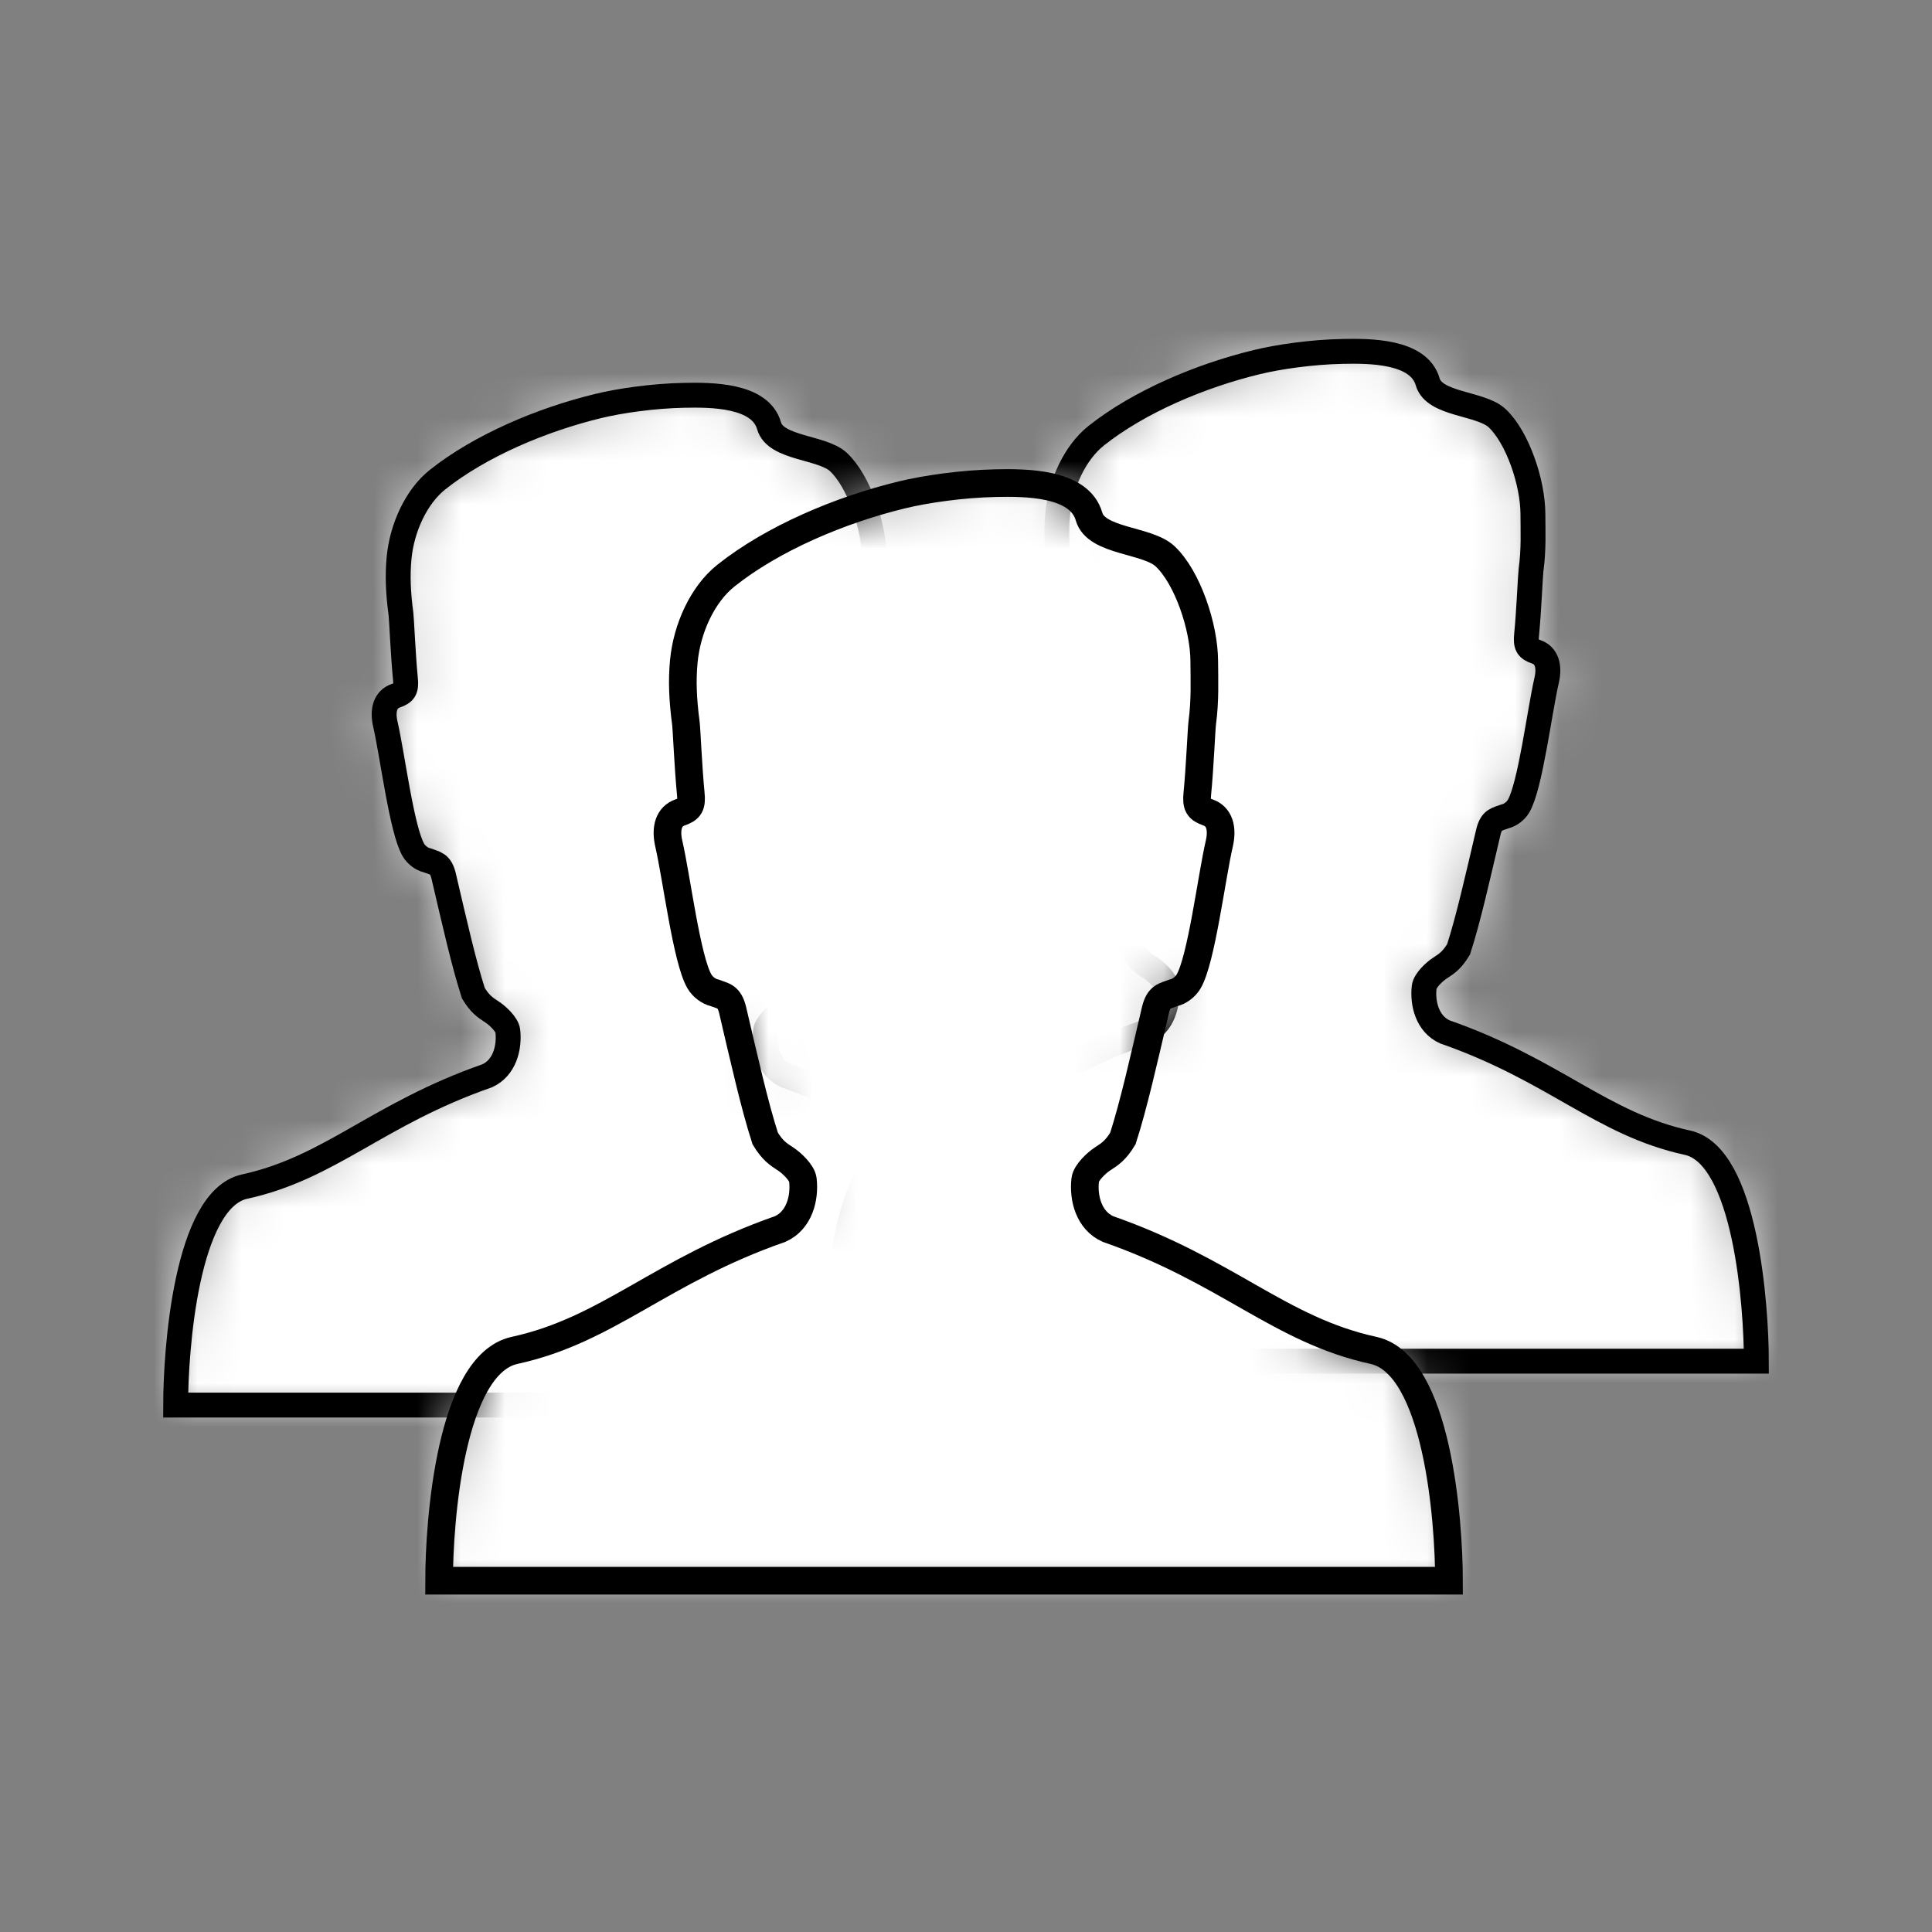<?xml version="1.0" encoding="UTF-8"?>
<svg width="44px" height="44px" viewBox="0 0 44 44" version="1.1" xmlns="http://www.w3.org/2000/svg" xmlns:xlink="http://www.w3.org/1999/xlink">
  <rect x="0" y="0" width="44" height="44" fill="#808080" stroke="none"/>
  <!-- Generator: Sketch 53.2 (72643) - https://sketchapp.com -->
  <title>profile</title>
  <desc>Created with Sketch.</desc>
  <defs>
    <rect id="path-1" x="0" y="0" width="44" height="44"></rect>
    <path d="M15.096,1.523 C15.564,1.963 15.908,2.991 15.911,3.699 C15.912,4.103 15.933,4.506 15.868,4.986 C15.853,5.098 15.819,5.936 15.767,6.457 C15.742,6.706 15.788,6.776 15.99,6.846 C16.219,6.926 16.3,7.164 16.223,7.497 C16.06,8.205 15.852,9.9 15.586,10.357 C15.517,10.477 15.385,10.568 15.277,10.592 C15.089,10.664 14.969,10.656 14.897,10.948 C14.649,12.003 14.441,12.933 14.218,13.621 C14.072,13.861 13.963,13.939 13.792,14.049 C13.672,14.126 13.452,14.33 13.435,14.479 C13.391,14.86 13.511,15.324 13.907,15.501 C16.407,16.374 17.474,17.597 19.43,18.024 C20.762,18.315 21,21.76 21,23 L0,23 C0,21.76 0.238,18.315 1.57,18.024 C3.526,17.597 4.592,16.374 7.093,15.501 C7.489,15.324 7.608,14.86 7.565,14.479 C7.548,14.33 7.328,14.126 7.208,14.049 C7.037,13.939 6.928,13.861 6.781,13.621 C6.559,12.933 6.35,12.003 6.103,10.948 C6.031,10.656 5.911,10.664 5.723,10.592 C5.615,10.568 5.483,10.477 5.414,10.357 C5.148,9.9 4.94,8.205 4.777,7.497 C4.7,7.164 4.781,6.926 5.01,6.846 C5.212,6.776 5.258,6.706 5.233,6.457 C5.181,5.936 5.146,5.098 5.132,4.986 C5.067,4.506 5.05,4.101 5.089,3.699 C5.155,3.023 5.476,2.312 5.965,1.923 C6.94,1.149 8.342,0.556 9.626,0.246 C10.115,0.128 10.869,0.017 11.577,0.003 C12.176,-0.009 13.313,-0.015 13.515,0.697 C13.663,1.221 14.726,1.175 15.096,1.523 Z" id="path-3"></path>
    <path d="M15.096,1.523 C15.564,1.963 15.908,2.991 15.911,3.699 C15.912,4.103 15.933,4.506 15.868,4.986 C15.853,5.098 15.819,5.936 15.767,6.457 C15.742,6.706 15.788,6.776 15.99,6.846 C16.219,6.926 16.3,7.164 16.223,7.497 C16.06,8.205 15.852,9.9 15.586,10.357 C15.517,10.477 15.385,10.568 15.277,10.592 C15.089,10.664 14.969,10.656 14.897,10.948 C14.649,12.003 14.441,12.933 14.218,13.621 C14.072,13.861 13.963,13.939 13.792,14.049 C13.672,14.126 13.452,14.33 13.435,14.479 C13.391,14.86 13.511,15.324 13.907,15.501 C16.407,16.374 17.474,17.597 19.43,18.024 C20.762,18.315 21,21.76 21,23 L0,23 C0,21.76 0.238,18.315 1.57,18.024 C3.526,17.597 4.592,16.374 7.093,15.501 C7.489,15.324 7.608,14.86 7.565,14.479 C7.548,14.33 7.328,14.126 7.208,14.049 C7.037,13.939 6.928,13.861 6.781,13.621 C6.559,12.933 6.35,12.003 6.103,10.948 C6.031,10.656 5.911,10.664 5.723,10.592 C5.615,10.568 5.483,10.477 5.414,10.357 C5.148,9.9 4.94,8.205 4.777,7.497 C4.7,7.164 4.781,6.926 5.01,6.846 C5.212,6.776 5.258,6.706 5.233,6.457 C5.181,5.936 5.146,5.098 5.132,4.986 C5.067,4.506 5.05,4.101 5.089,3.699 C5.155,3.023 5.476,2.312 5.965,1.923 C6.94,1.149 8.342,0.556 9.626,0.246 C10.115,0.128 10.869,0.017 11.577,0.003 C12.176,-0.009 13.313,-0.015 13.515,0.697 C13.663,1.221 14.726,1.175 15.096,1.523 Z" id="path-5"></path>
    <path d="M16.534,1.669 C17.046,2.151 17.423,3.279 17.426,4.054 C17.428,4.497 17.45,4.939 17.38,5.465 C17.363,5.588 17.325,6.506 17.268,7.077 C17.241,7.35 17.292,7.426 17.512,7.503 C17.764,7.591 17.852,7.852 17.768,8.217 C17.589,8.993 17.362,10.851 17.071,11.351 C16.994,11.483 16.85,11.583 16.732,11.609 C16.526,11.688 16.395,11.68 16.316,11.999 C16.045,13.155 15.816,14.175 15.573,14.928 C15.412,15.192 15.292,15.277 15.105,15.397 C14.974,15.482 14.734,15.706 14.715,15.869 C14.667,16.287 14.797,16.795 15.232,16.99 C17.97,17.946 19.138,19.286 21.28,19.754 C22.739,20.073 23,23.641 23,25 L0,25 C0,23.641 0.261,20.073 1.72,19.754 C3.862,19.286 5.03,17.946 7.768,16.99 C8.203,16.795 8.333,16.287 8.285,15.869 C8.266,15.706 8.026,15.482 7.894,15.397 C7.708,15.277 7.588,15.192 7.427,14.928 C7.184,14.175 6.955,13.155 6.684,11.999 C6.605,11.68 6.474,11.688 6.268,11.609 C6.15,11.583 6.006,11.483 5.929,11.351 C5.638,10.851 5.411,8.993 5.232,8.217 C5.148,7.852 5.236,7.591 5.487,7.503 C5.708,7.426 5.759,7.35 5.732,7.077 C5.675,6.506 5.637,5.588 5.62,5.465 C5.55,4.939 5.531,4.494 5.574,4.054 C5.646,3.313 5.997,2.534 6.534,2.108 C7.6,1.26 9.137,0.61 10.542,0.27 C11.079,0.14 11.905,0.019 12.679,0.003 C13.336,-0.01 14.581,-0.016 14.802,0.764 C14.964,1.338 16.129,1.288 16.534,1.669 Z" id="path-7"></path>
  </defs>
  <g id="profile" stroke="none" stroke-width="1" fill="none" fill-rule="evenodd">
    <g id="Group-2">
      <mask id="mask-2" fill="white">
          <use xlink:href="#path-1"></use>
      </mask>
      <g id="Mask"></g>
      <g mask="url(#mask-2)">
        <g transform="translate(4, 8)">
          <g id="Group-3" stroke="none" stroke-width="1" fill-rule="evenodd" transform="translate(0, 1)">
            <mask id="mask-4" fill="white">
              <use xlink:href="#path-3"></use>
            </mask>
            <g id="Clip-2"></g>
            <polygon id="Fill-1" fill="#FFFFFF" mask="url(#mask-4)" points="-5 28 26 28 26 -5 -5 -5"></polygon>
          </g>
          <path d="M15.096,2.523 C15.564,2.963 15.908,3.991 15.911,4.699 C15.912,5.103 15.933,5.506 15.868,5.986 C15.853,6.098 15.819,6.936 15.767,7.457 C15.742,7.706 15.788,7.776 15.99,7.846 C16.219,7.926 16.3,8.164 16.223,8.497 C16.06,9.205 15.852,10.9 15.586,11.357 C15.517,11.477 15.385,11.568 15.277,11.592 C15.089,11.664 14.969,11.656 14.897,11.948 C14.649,13.003 14.441,13.933 14.218,14.621 C14.072,14.861 13.963,14.939 13.792,15.049 C13.672,15.126 13.452,15.33 13.435,15.479 C13.391,15.86 13.511,16.324 13.907,16.501 C16.407,17.374 17.474,18.597 19.43,19.024 C20.762,19.315 21,22.76 21,24 L0,24 C0,22.76 0.238,19.315 1.57,19.024 C3.526,18.597 4.592,17.374 7.093,16.501 C7.489,16.324 7.608,15.86 7.565,15.479 C7.548,15.33 7.328,15.126 7.208,15.049 C7.037,14.939 6.928,14.861 6.781,14.621 C6.559,13.933 6.35,13.003 6.103,11.948 C6.031,11.656 5.911,11.664 5.723,11.592 C5.615,11.568 5.483,11.477 5.414,11.357 C5.148,10.9 4.94,9.205 4.777,8.497 C4.7,8.164 4.781,7.926 5.01,7.846 C5.212,7.776 5.258,7.706 5.233,7.457 C5.181,6.936 5.146,6.098 5.132,5.986 C5.067,5.506 5.05,5.101 5.089,4.699 C5.155,4.023 5.476,3.312 5.965,2.923 C6.94,2.149 8.342,1.556 9.626,1.246 C10.115,1.127 10.869,1.017 11.577,1.003 C12.176,0.991 13.313,0.985 13.515,1.697 C13.663,2.221 14.726,2.175 15.096,2.523 Z" id="Stroke-4" stroke="#000000" stroke-width="0.567"></path>
          <g id="Group-8" stroke="none" stroke-width="1" fill-rule="evenodd" transform="translate(15, 0)">
            <mask id="mask-6" fill="white">
              <use xlink:href="#path-5"></use>
            </mask>
            <g id="Clip-7"></g>
            <polygon id="Fill-6" fill="#FFFFFF" mask="url(#mask-6)" points="-5 28 26 28 26 -5 -5 -5"></polygon>
          </g>
          <path d="M30.096,1.523 C30.564,1.963 30.908,2.991 30.911,3.699 C30.912,4.103 30.933,4.506 30.868,4.986 C30.853,5.098 30.819,5.936 30.767,6.457 C30.742,6.706 30.788,6.776 30.99,6.846 C31.219,6.926 31.3,7.164 31.223,7.497 C31.06,8.205 30.852,9.9 30.586,10.357 C30.517,10.477 30.385,10.568 30.277,10.592 C30.089,10.664 29.969,10.656 29.897,10.948 C29.649,12.003 29.441,12.933 29.218,13.621 C29.072,13.861 28.963,13.939 28.792,14.049 C28.672,14.126 28.452,14.33 28.435,14.479 C28.391,14.86 28.511,15.324 28.907,15.501 C31.407,16.374 32.474,17.597 34.43,18.024 C35.762,18.315 36,21.76 36,23 L15,23 C15,21.76 15.238,18.315 16.57,18.024 C18.526,17.597 19.592,16.374 22.093,15.501 C22.489,15.324 22.608,14.86 22.565,14.479 C22.548,14.33 22.328,14.126 22.208,14.049 C22.037,13.939 21.928,13.861 21.781,13.621 C21.559,12.933 21.35,12.003 21.103,10.948 C21.031,10.656 20.911,10.664 20.723,10.592 C20.615,10.568 20.483,10.477 20.414,10.357 C20.148,9.9 19.94,8.205 19.777,7.497 C19.7,7.164 19.781,6.926 20.01,6.846 C20.212,6.776 20.258,6.706 20.233,6.457 C20.181,5.936 20.146,5.098 20.132,4.986 C20.067,4.506 20.05,4.101 20.089,3.699 C20.155,3.023 20.476,2.312 20.965,1.923 C21.94,1.149 23.342,0.556 24.626,0.246 C25.115,0.127 25.869,0.017 26.577,0.003 C27.176,-0.009 28.313,-0.015 28.515,0.697 C28.663,1.221 29.726,1.175 30.096,1.523 Z" id="Stroke-9" stroke="#000000" stroke-width="0.567"></path>
          <g id="Group-13" stroke="none" stroke-width="1" fill-rule="evenodd" transform="translate(6, 3)">
            <mask id="mask-8" fill="white">
              <use xlink:href="#path-7"></use>
            </mask>
            <g id="Clip-12"></g>
            <polygon id="Fill-11" fill="#FFFFFF" mask="url(#mask-8)" points="-5 30 28 30 28 -5 -5 -5"></polygon>
          </g>
          <path d="M22.534,4.669 C23.046,5.151 23.423,6.279 23.426,7.054 C23.428,7.497 23.45,7.939 23.38,8.465 C23.363,8.588 23.325,9.506 23.268,10.077 C23.241,10.35 23.292,10.426 23.512,10.503 C23.764,10.591 23.852,10.852 23.768,11.217 C23.589,11.993 23.362,13.851 23.071,14.351 C22.994,14.483 22.85,14.583 22.732,14.609 C22.526,14.688 22.395,14.68 22.316,14.999 C22.045,16.155 21.816,17.175 21.573,17.928 C21.412,18.192 21.292,18.277 21.105,18.397 C20.974,18.482 20.734,18.706 20.715,18.869 C20.667,19.287 20.797,19.795 21.232,19.99 C23.97,20.946 25.138,22.286 27.28,22.754 C28.739,23.073 29,26.641 29,28 L6,28 C6,26.641 6.261,23.073 7.72,22.754 C9.862,22.286 11.03,20.946 13.768,19.99 C14.203,19.795 14.333,19.287 14.285,18.869 C14.266,18.706 14.026,18.482 13.894,18.397 C13.708,18.277 13.588,18.192 13.427,17.928 C13.184,17.175 12.955,16.155 12.684,14.999 C12.605,14.68 12.474,14.688 12.268,14.609 C12.15,14.583 12.006,14.483 11.929,14.351 C11.638,13.851 11.411,11.993 11.232,11.217 C11.148,10.852 11.236,10.591 11.487,10.503 C11.708,10.426 11.759,10.35 11.732,10.077 C11.675,9.506 11.637,8.588 11.62,8.465 C11.55,7.939 11.531,7.494 11.574,7.054 C11.646,6.313 11.997,5.534 12.534,5.108 C13.6,4.26 15.137,3.61 16.542,3.27 C17.079,3.14 17.905,3.019 18.679,3.003 C19.336,2.99 20.581,2.984 20.802,3.764 C20.964,4.338 22.129,4.288 22.534,4.669 Z" id="Stroke-14" stroke="#000000" stroke-width="0.63"></path>
        </g>
      </g>
    </g>
  </g>
</svg>